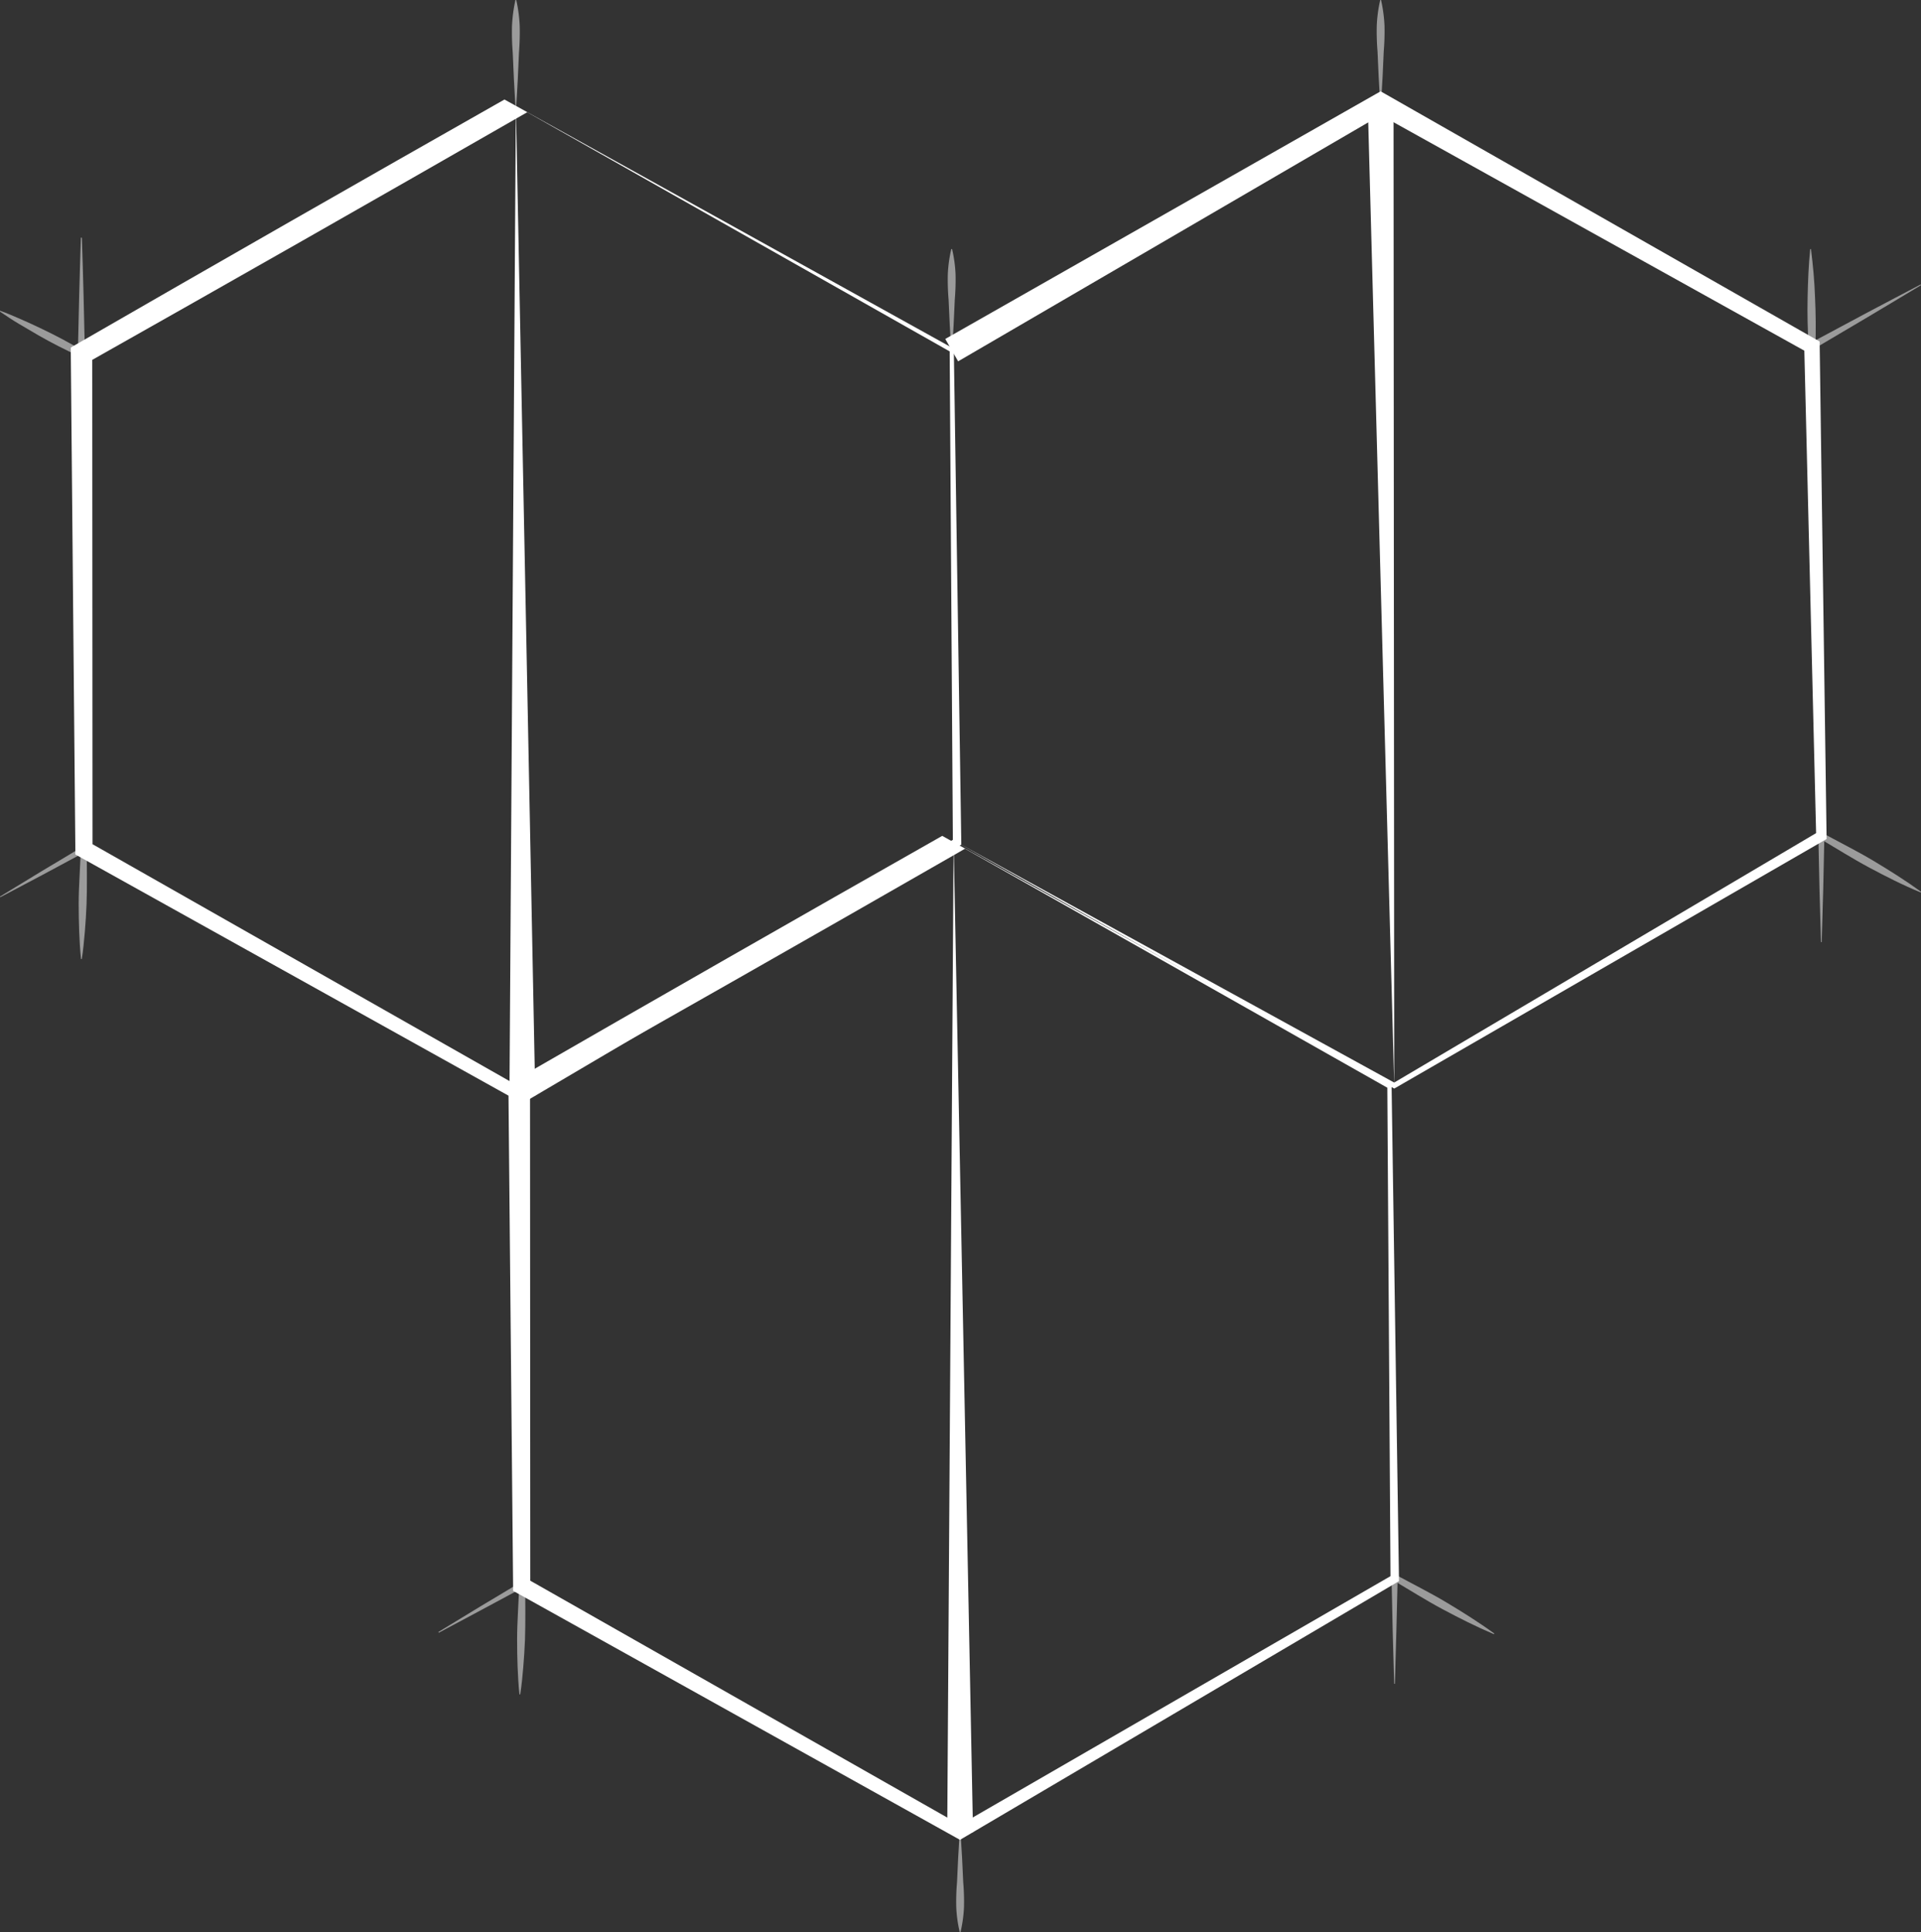 <svg xmlns="http://www.w3.org/2000/svg" viewBox="0 0 744.23 748.45"><rect x="0" y="0" width="744.23" height="748.45" fill="#333333" stroke="none"/><defs><style>.cls-1{fill:#fff;}.cls-2{opacity:0.51;}.cls-3{fill:none;}</style></defs><g id="svg"><path class="cls-1" d="M468.27,175l-4.38,2.51q-82.9,47.58-166.23,94.6l2.1-3.64.1,192-1.7-2.9,169.45,96.24-2.48,0L634,456.37l-.82,1.45-1.24-190.66.42.72Zm-8.85-4.95,4.45,2.46,169.26,93.87.42.24v.48l2.89,190.65v.95l-.84.5-168,99-1.23.72-1.26-.7L294.89,463.45l-1.68-.94,0-1.95-1.76-192,0-2.41,2.12-1.23Q376.14,217.32,459.42,170.09Z" transform="translate(-264.02 -131.52)"/><polygon class="cls-1" points="197.37 424.56 199.86 41.03 207.37 424.5 197.37 424.56"/><polygon class="cls-1" points="366.21 131.3 532.88 36.51 534.88 35.38 536.84 36.49 703.46 131.44 704.96 132.29 704.98 133.99 707.64 323.81 707.66 325 706.65 325.59 540.66 421.39 540.15 421.68 539.66 421.4 370.77 326.29 540.64 419.63 539.64 419.64 704.62 322.12 703.62 323.89 698.99 134.11 700.51 136.66 532.92 43.47 536.87 43.45 371.2 139.97 366.21 131.3"/><polygon class="cls-1" points="539.88 39.91 540.15 420.52 529.88 40.05 539.88 39.91"/><path class="cls-1" d="M637.87,460.29l-4.38,2.52q-82.9,47.57-166.24,94.59l2.11-3.64.1,192-1.7-2.9,169.45,96.25h-2.48l168.82-97.51-.82,1.44-1.24-190.66.42.72Zm-8.85-5,4.45,2.47,169.26,93.86.42.24v.48L806,743l0,1-.84.5-168,99-1.22.72-1.26-.7L464.49,748.7l-1.69-.94v-2L461,553.8l0-2.41,2.13-1.23Q545.74,502.56,629,455.34Z" transform="translate(-264.02 -131.52)"/><polygon class="cls-1" points="366.97 709.81 369.45 326.29 376.97 709.75 366.97 709.81"/></g><g id="Layer_4" data-name="Layer 4"><g class="cls-2"><path class="cls-1" d="M463.72,172.55c-.24-3.41-.39-6.83-.6-10.25L462.67,152a100.45,100.45,0,0,1-.3-10.26,59.14,59.14,0,0,1,1.35-10.26h.3a57.26,57.26,0,0,1,1.35,10.26,100.45,100.45,0,0,1-.3,10.26l-.45,10.26c-.2,3.42-.36,6.84-.6,10.25Z" transform="translate(-264.02 -131.52)"/></g><g class="cls-2"><path class="cls-1" d="M798.75,171.5c-.24-3.33-.4-6.66-.6-10l-.45-10a95.24,95.24,0,0,1-.3-10,54.36,54.36,0,0,1,1.35-10h.3a56.13,56.13,0,0,1,1.35,10,95.24,95.24,0,0,1-.3,10l-.45,10c-.21,3.33-.36,6.66-.6,10Z" transform="translate(-264.02 -131.52)"/></g><g class="cls-2"><path class="cls-1" d="M632.57,267.15c-.24-3.26-.4-6.52-.6-9.79l-.45-9.78a91.55,91.55,0,0,1-.3-9.79,52.28,52.28,0,0,1,1.35-9.79h.3a52.28,52.28,0,0,1,1.35,9.79,91.55,91.55,0,0,1-.3,9.79l-.45,9.78c-.2,3.27-.36,6.53-.6,9.79Z" transform="translate(-264.02 -131.52)"/></g><g class="cls-2"><path class="cls-1" d="M295.74,223.62l.35,11.23.31,11.23.51,22.45,0,2.13-2-1c-2.66-1.29-5.34-2.57-8-3.92s-5.24-2.74-7.82-4.22-5.13-3-7.67-4.5-5-3.14-7.49-4.85l.14-.27c2.8,1,5.54,2.19,8.26,3.38s5.41,2.43,8.08,3.72,5.33,2.6,7.93,4,5.19,2.86,7.77,4.31l-1.93,1.17.52-22.45.31-11.23.34-11.23Z" transform="translate(-264.02 -131.52)"/></g><g class="cls-2"><path class="cls-1" d="M264,478.83l15.94-9.7,16-9.58,1.7-1v2l.05,10.63c0,3.54,0,7.08-.14,10.62s-.37,7.08-.66,10.62-.64,7.07-1.18,10.6h-.3c-.37-3.55-.58-7.09-.71-10.64s-.2-7.09-.2-10.63.15-7.09.34-10.63l.51-10.61,1.71,1-16.43,8.84-16.49,8.72Z" transform="translate(-264.02 -131.52)"/></g><g class="cls-2"><path class="cls-1" d="M636.14,841.3c.23,3.22.39,6.45.6,9.67l.45,9.66a89.33,89.33,0,0,1,.3,9.67,52.71,52.71,0,0,1-1.35,9.67h-.3a51,51,0,0,1-1.35-9.67,86.85,86.85,0,0,1,.3-9.67l.45-9.66c.2-3.22.36-6.45.6-9.67Z" transform="translate(-264.02 -131.52)"/></g><g class="cls-2"><path class="cls-3" d="M965.49,457.81" transform="translate(-264.02 -131.52)"/></g><g class="cls-2"><path class="cls-1" d="M969.5,496.47l-.58-20.55-.44-20.55,0-2,1.78.95,9.77,5.19c3.26,1.74,6.5,3.49,9.67,5.39s6.31,3.82,9.41,5.82,6.17,4.07,9.18,6.25l-.15.26Q1003,475.1,998,472.64c-3.32-1.63-6.59-3.33-9.84-5.07s-6.44-3.6-9.6-5.49l-9.49-5.69,1.74-1-.44,20.55-.58,20.55Z" transform="translate(-264.02 -131.52)"/></g><g class="cls-2"><path class="cls-1" d="M1008.25,242l-10.38,6.22-10.39,6.21-20.83,12.31-1.88,1.11-.1-2.25c-.14-3.13-.27-6.26-.35-9.39s-.06-6.26,0-9.4.16-6.26.31-9.39.38-6.27.7-9.41h.3c.4,3.12.71,6.25,1,9.38s.44,6.26.57,9.39.25,6.26.26,9.39,0,6.26-.09,9.39l-2-1.14L986.69,253l10.7-5.65,10.71-5.63Z" transform="translate(-264.02 -131.52)"/></g><g class="cls-2"><path class="cls-1" d="M433.86,763.7,449.8,754l16-9.59,1.69-1v2l.05,10.63c0,3.54,0,7.09-.13,10.63s-.38,7.07-.66,10.61-.65,7.07-1.18,10.6h-.3c-.38-3.55-.58-7.1-.72-10.65s-.19-7.09-.19-10.63.15-7.08.33-10.62l.52-10.62,1.7,1-16.43,8.83L434,764Z" transform="translate(-264.02 -131.52)"/></g><g class="cls-2"><path class="cls-3" d="M800.13,745.12" transform="translate(-264.02 -131.52)"/></g><g class="cls-2"><path class="cls-1" d="M804.15,783.79l-.58-20.55-.44-20.55,0-2,1.78.95,9.77,5.19c3.26,1.74,6.5,3.49,9.66,5.39s6.32,3.81,9.42,5.82,6.17,4.07,9.17,6.25l-.14.26q-5.13-2.18-10.09-4.63c-3.32-1.63-6.59-3.33-9.85-5.07s-6.43-3.6-9.6-5.49l-9.49-5.69,1.74-1L805,763.24l-.57,20.55Z" transform="translate(-264.02 -131.52)"/></g></g></svg>